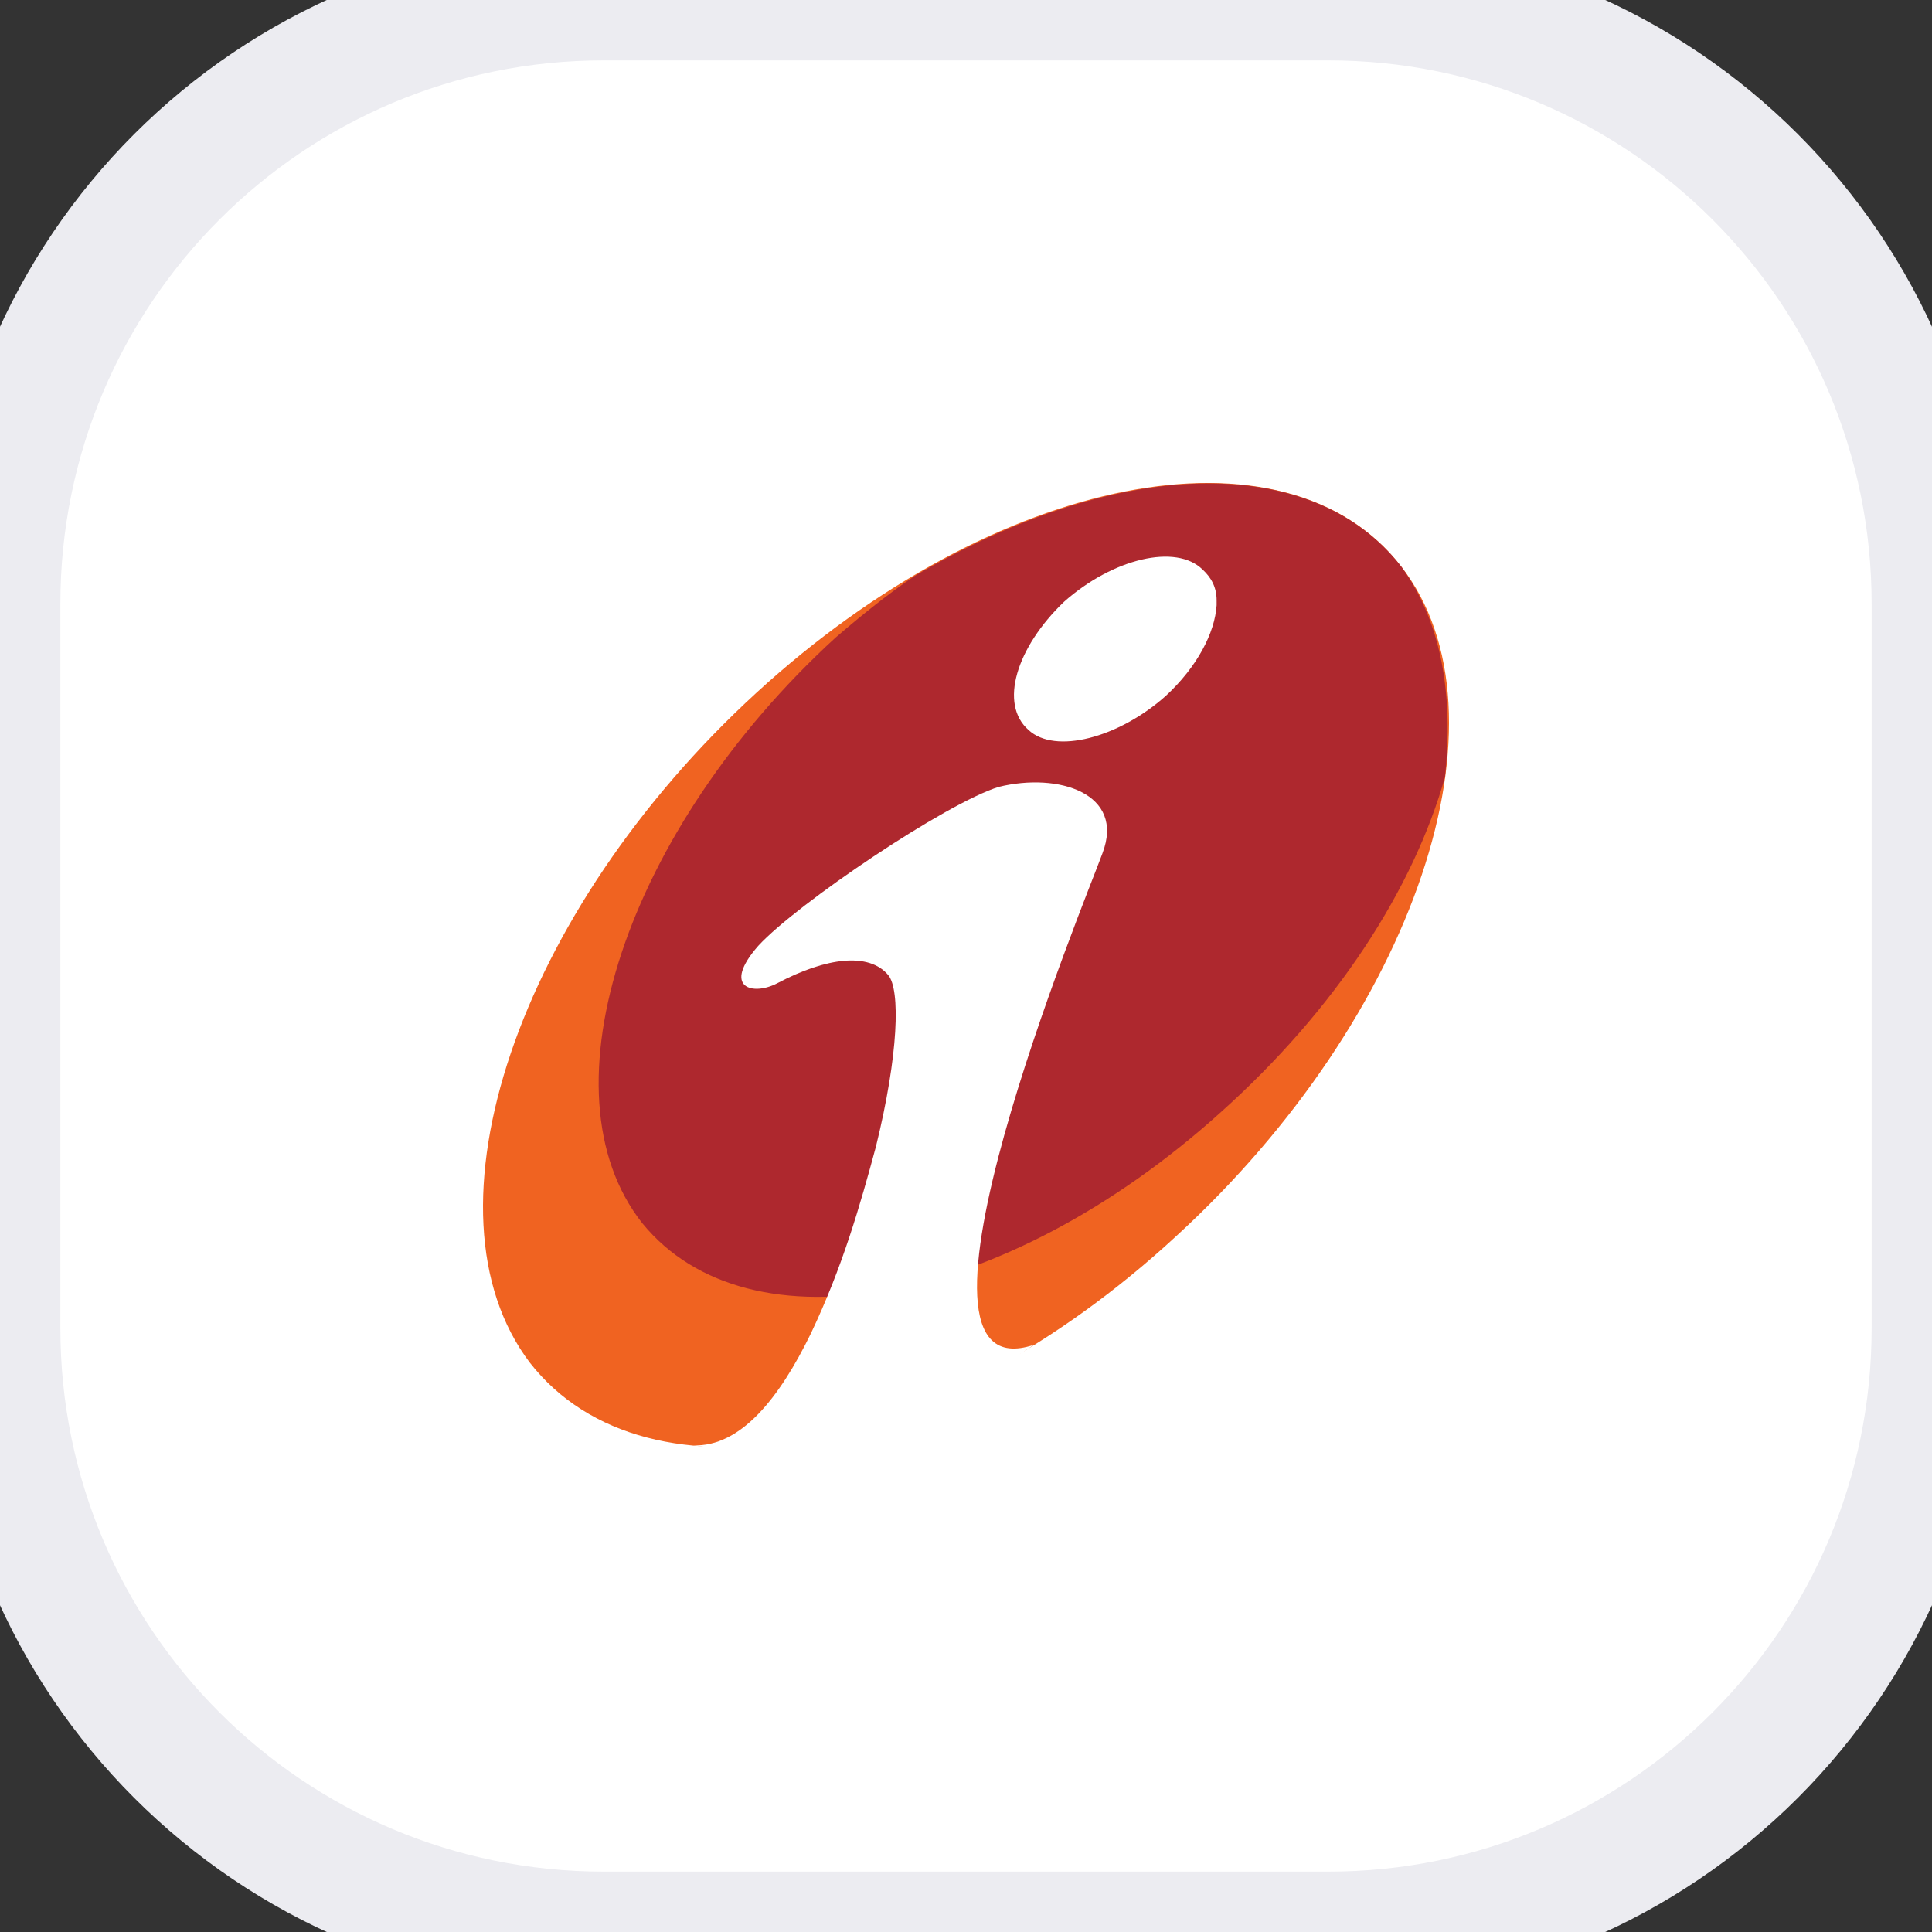 <svg width="32" height="32" viewBox="0 0 32 32" fill="none" xmlns="http://www.w3.org/2000/svg">
<rect x="0" y="0" width="32" height="32" fill="#333333" stroke="none"/>
<path d="M0 10C0 4.477 4.477 0 10 0H22C27.523 0 32 4.477 32 10V22C32 27.523 27.523 32 22 32H10C4.477 32 0 27.523 0 22V10Z" fill="white"/>
<path d="M12.528 11.475C16.485 7.849 21.285 6.907 23.206 9.379C25.127 11.851 23.439 16.848 19.482 20.474C15.525 24.128 10.725 25.068 8.775 22.569C6.885 20.072 8.573 15.101 12.528 11.475Z" fill="#F06321"/>
<path d="M15.147 9.541C14.711 9.836 14.275 10.185 13.838 10.562C10.376 13.731 8.92 18.083 10.638 20.26C12.412 22.435 16.659 21.629 20.209 18.432C22.13 16.714 23.409 14.725 23.933 12.872C24.078 11.502 23.875 10.293 23.206 9.38C21.694 7.446 18.435 7.606 15.147 9.541Z" fill="#AE282E"/>
<path d="M20.151 9.943V10.024C20.122 10.48 19.831 11.044 19.307 11.528C18.522 12.226 17.475 12.495 17.038 12.093C16.543 11.663 16.835 10.722 17.621 9.97C18.435 9.245 19.482 9.003 19.918 9.433C20.064 9.567 20.151 9.729 20.151 9.943ZM17.126 22.274C15.263 23.563 13.344 24.209 11.481 23.94C12.267 23.967 12.908 23.16 13.431 22.086C13.955 20.985 14.246 19.964 14.507 18.996C14.885 17.465 14.915 16.391 14.711 16.149C14.391 15.772 13.693 15.854 12.877 16.284C12.47 16.499 11.947 16.364 12.559 15.666C13.199 14.968 15.671 13.302 16.543 13.033C17.533 12.791 18.639 13.14 18.26 14.134C17.997 14.859 14.566 23.133 17.126 22.274Z" fill="white"/>
<path d="M10 1H22V-1H10V1ZM31 10V22H33V10H31ZM22 31H10V33H22V31ZM1 22V10H-1V22H1ZM10 31C5.029 31 1 26.971 1 22H-1C-1 28.075 3.925 33 10 33V31ZM31 22C31 26.971 26.971 31 22 31V33C28.075 33 33 28.075 33 22H31ZM22 1C26.971 1 31 5.029 31 10H33C33 3.925 28.075 -1 22 -1V1ZM10 -1C3.925 -1 -1 3.925 -1 10H1C1 5.029 5.029 1 10 1V-1Z" fill="#ECECF1"/>
</svg>
